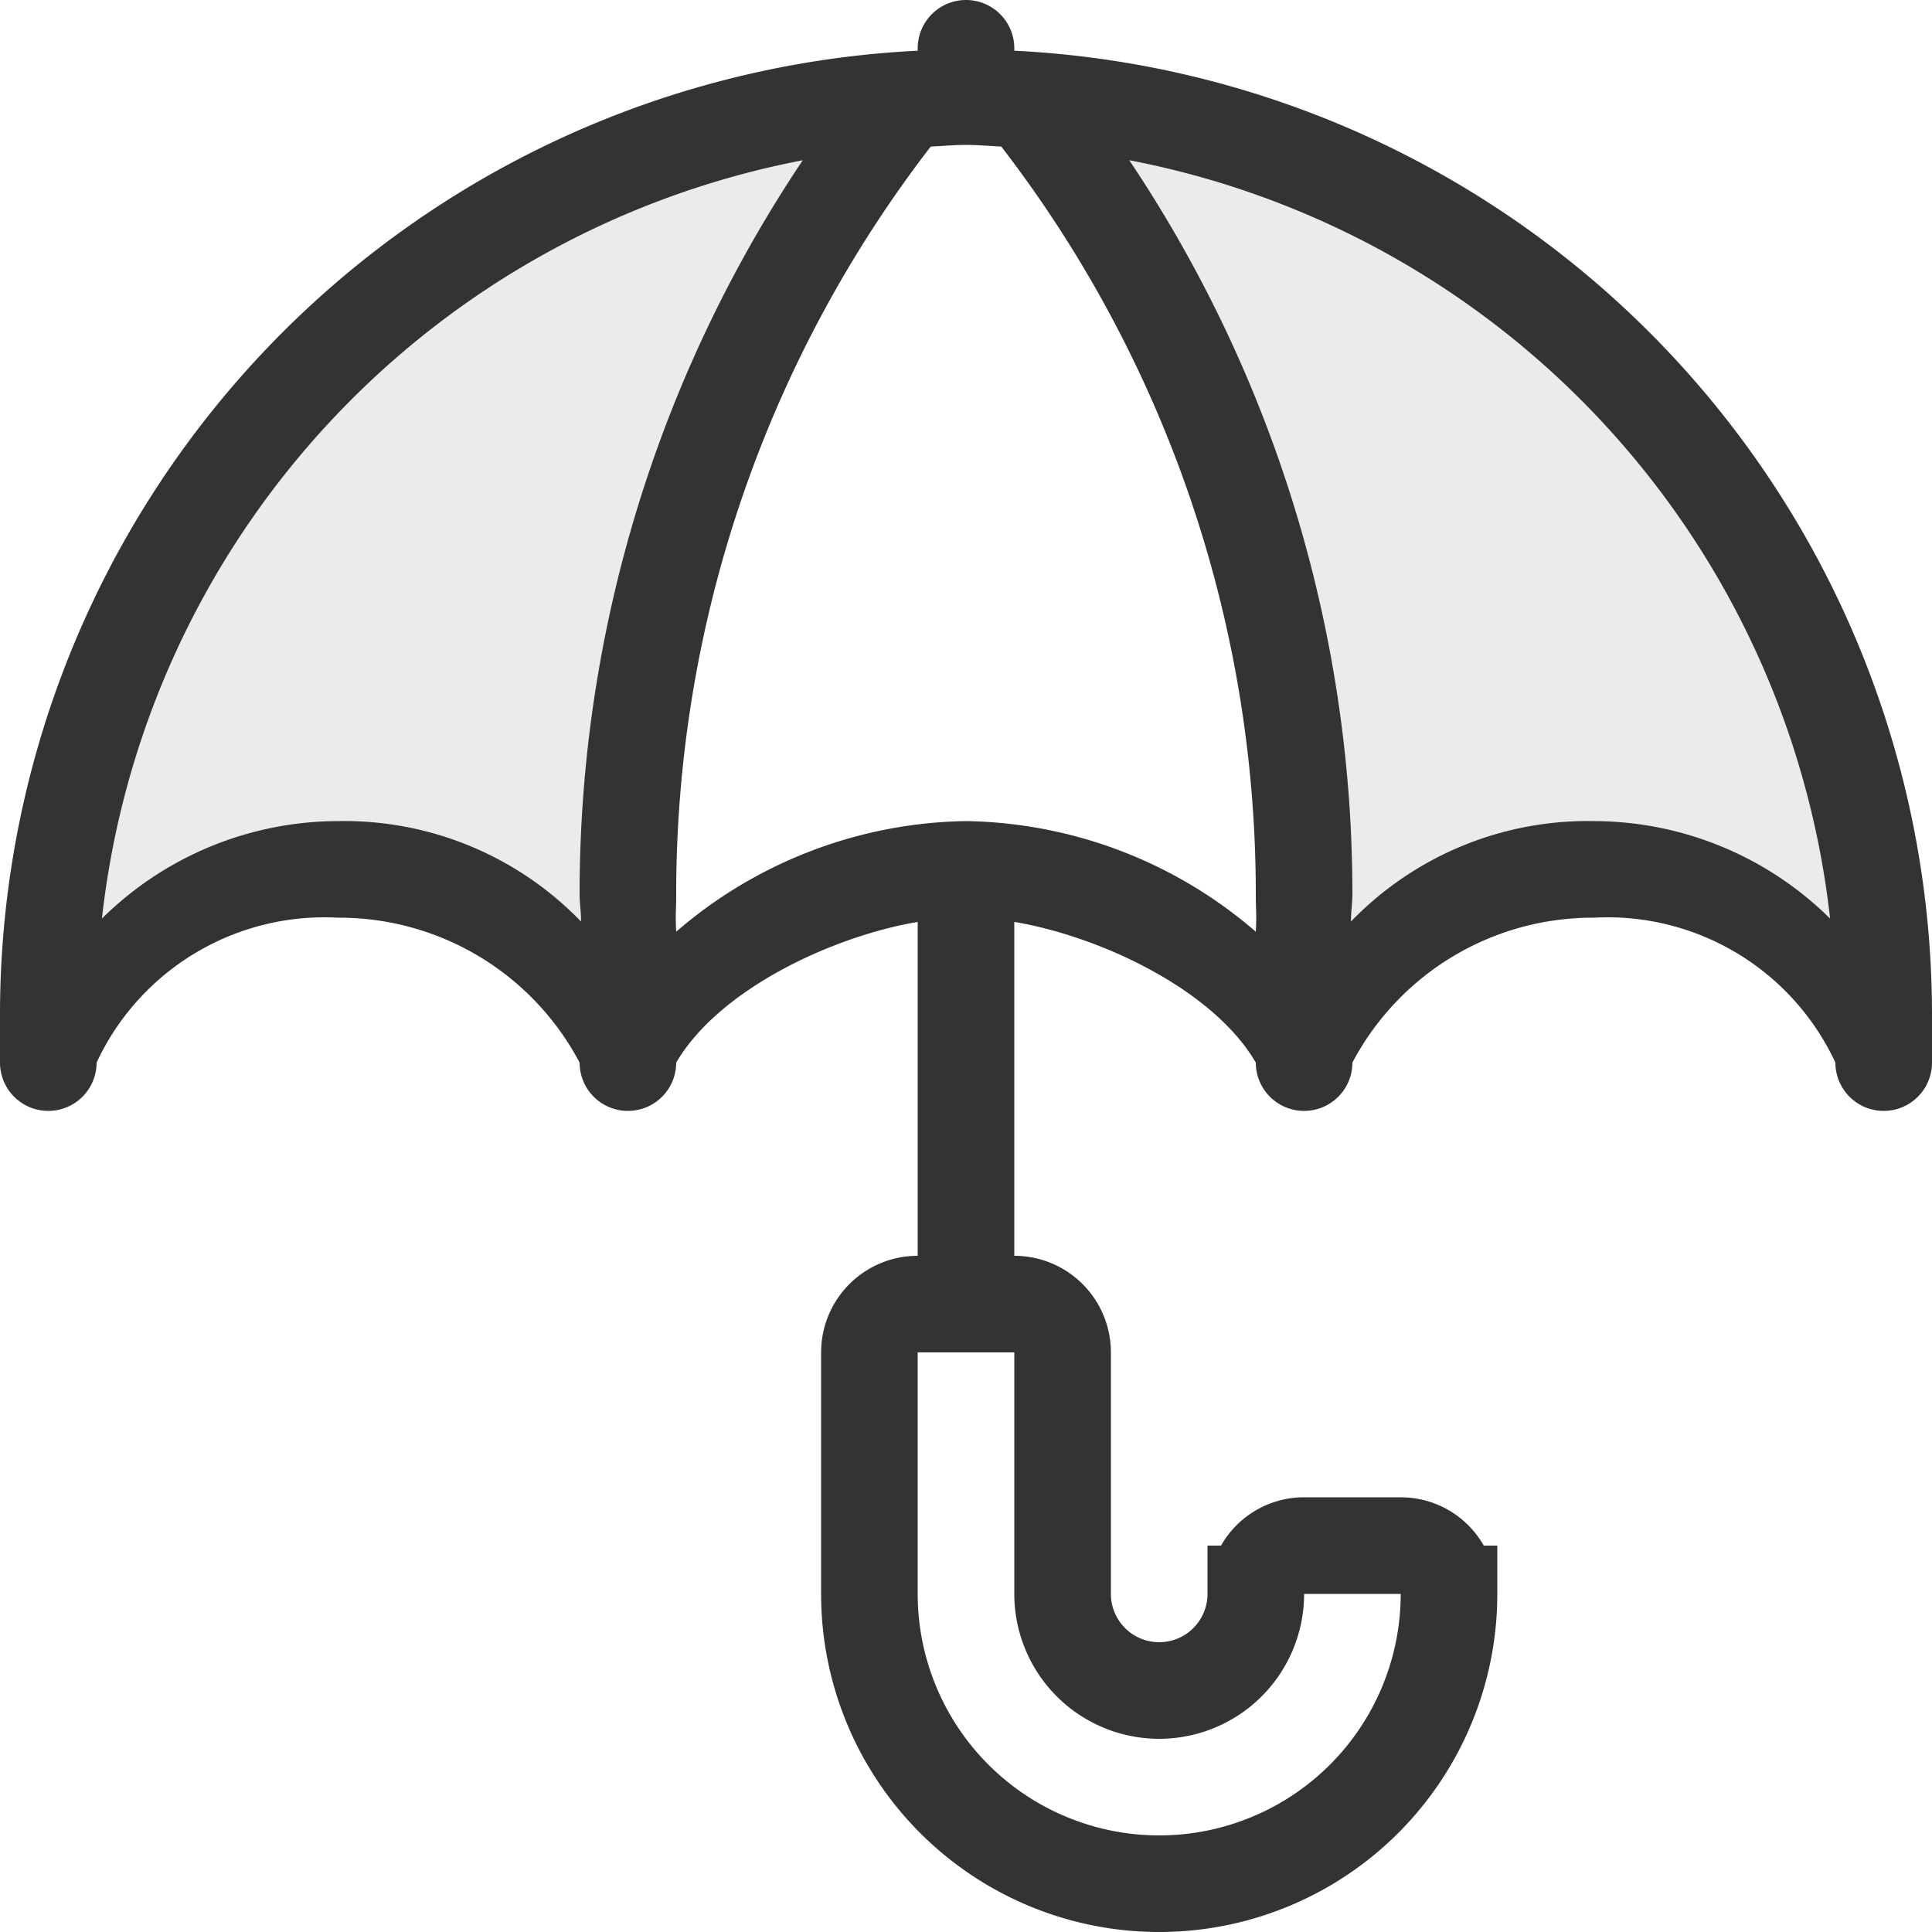 <svg id="absolutesecurity.svg" xmlns="http://www.w3.org/2000/svg" width="40" height="40" viewBox="0 0 40 40">
  <rect x="0" y="0" width="40" height="40" fill="#333333" stroke="none"/>
  <defs>
    <style>
      .cls-1, .cls-2 {
        fill: #fff;
        fill-rule: evenodd;
      }

      .cls-1 {
        opacity: 0.9;
      }
    </style>
  </defs>
  <path id="Ellipse_316_copy_6" data-name="Ellipse 316 copy 6" class="cls-1" d="M1087.89,385.018A6.968,6.968,0,0,0,1083,383a6.813,6.813,0,0,0-5.03,2.08c0-.226.03-0.353,0.03-0.58a27.279,27.279,0,0,0-4.62-15.183A18.016,18.016,0,0,1,1087.89,385.018ZM1057,383a6.968,6.968,0,0,0-4.89,2.018,18.016,18.016,0,0,1,14.51-15.7A27.279,27.279,0,0,0,1062,384.5c0,0.227.03,0.354,0.03,0.58A6.813,6.813,0,0,0,1057,383Z" transform="translate(-1050 -366)"/>
  <path id="Ellipse_316_copy_5" data-name="Ellipse 316 copy 5" class="cls-2" d="M1071,367.05V367a1,1,0,0,0-1-1h20v21A19.981,19.981,0,0,0,1071,367.05Zm-2-.05v0.05A19.981,19.981,0,0,0,1050,387V366h20A1,1,0,0,0,1069,367Zm7,17.5c0,0.4.02,0.391,0,.79a9.389,9.389,0,0,0-6-2.29h0a9.389,9.389,0,0,0-6,2.29c-0.02-.4,0-0.386,0-0.79a25.33,25.33,0,0,1,5.27-15.466c0.24-.01.48-0.034,0.73-0.034h0c0.25,0,.49.024,0.73,0.034A25.33,25.33,0,0,1,1076,384.5Zm-25,4.5a1,1,0,0,0,1-1h0a5.2,5.2,0,0,1,5-3,5.625,5.625,0,0,1,5,3v0a1,1,0,0,0,2,0h0c0.88-1.51,3.22-2.611,5-2.913V391h2v-5.913c1.78,0.3,4.12,1.4,5,2.913h0a1,1,0,0,0,2,0v0a5.625,5.625,0,0,1,5-3,5.2,5.2,0,0,1,5,3h0a1,1,0,0,0,2,0v18h-40V388A1,1,0,0,0,1051,389Zm16,9v1a7,7,0,1,0,14,0v-1h-0.28a1.976,1.976,0,0,0-1.72-1h-2a1.976,1.976,0,0,0-1.72,1H1075v1a1,1,0,1,1-2,0v-5a2,2,0,0,0-2-2v-1h-2v1a2,2,0,0,0-2,2v4Zm4,0v1a3,3,0,1,0,6,0h2a5,5,0,0,1-10,0v-1h0v-4h2v4Z" transform="translate(-1050 -366)"/>
</svg>
